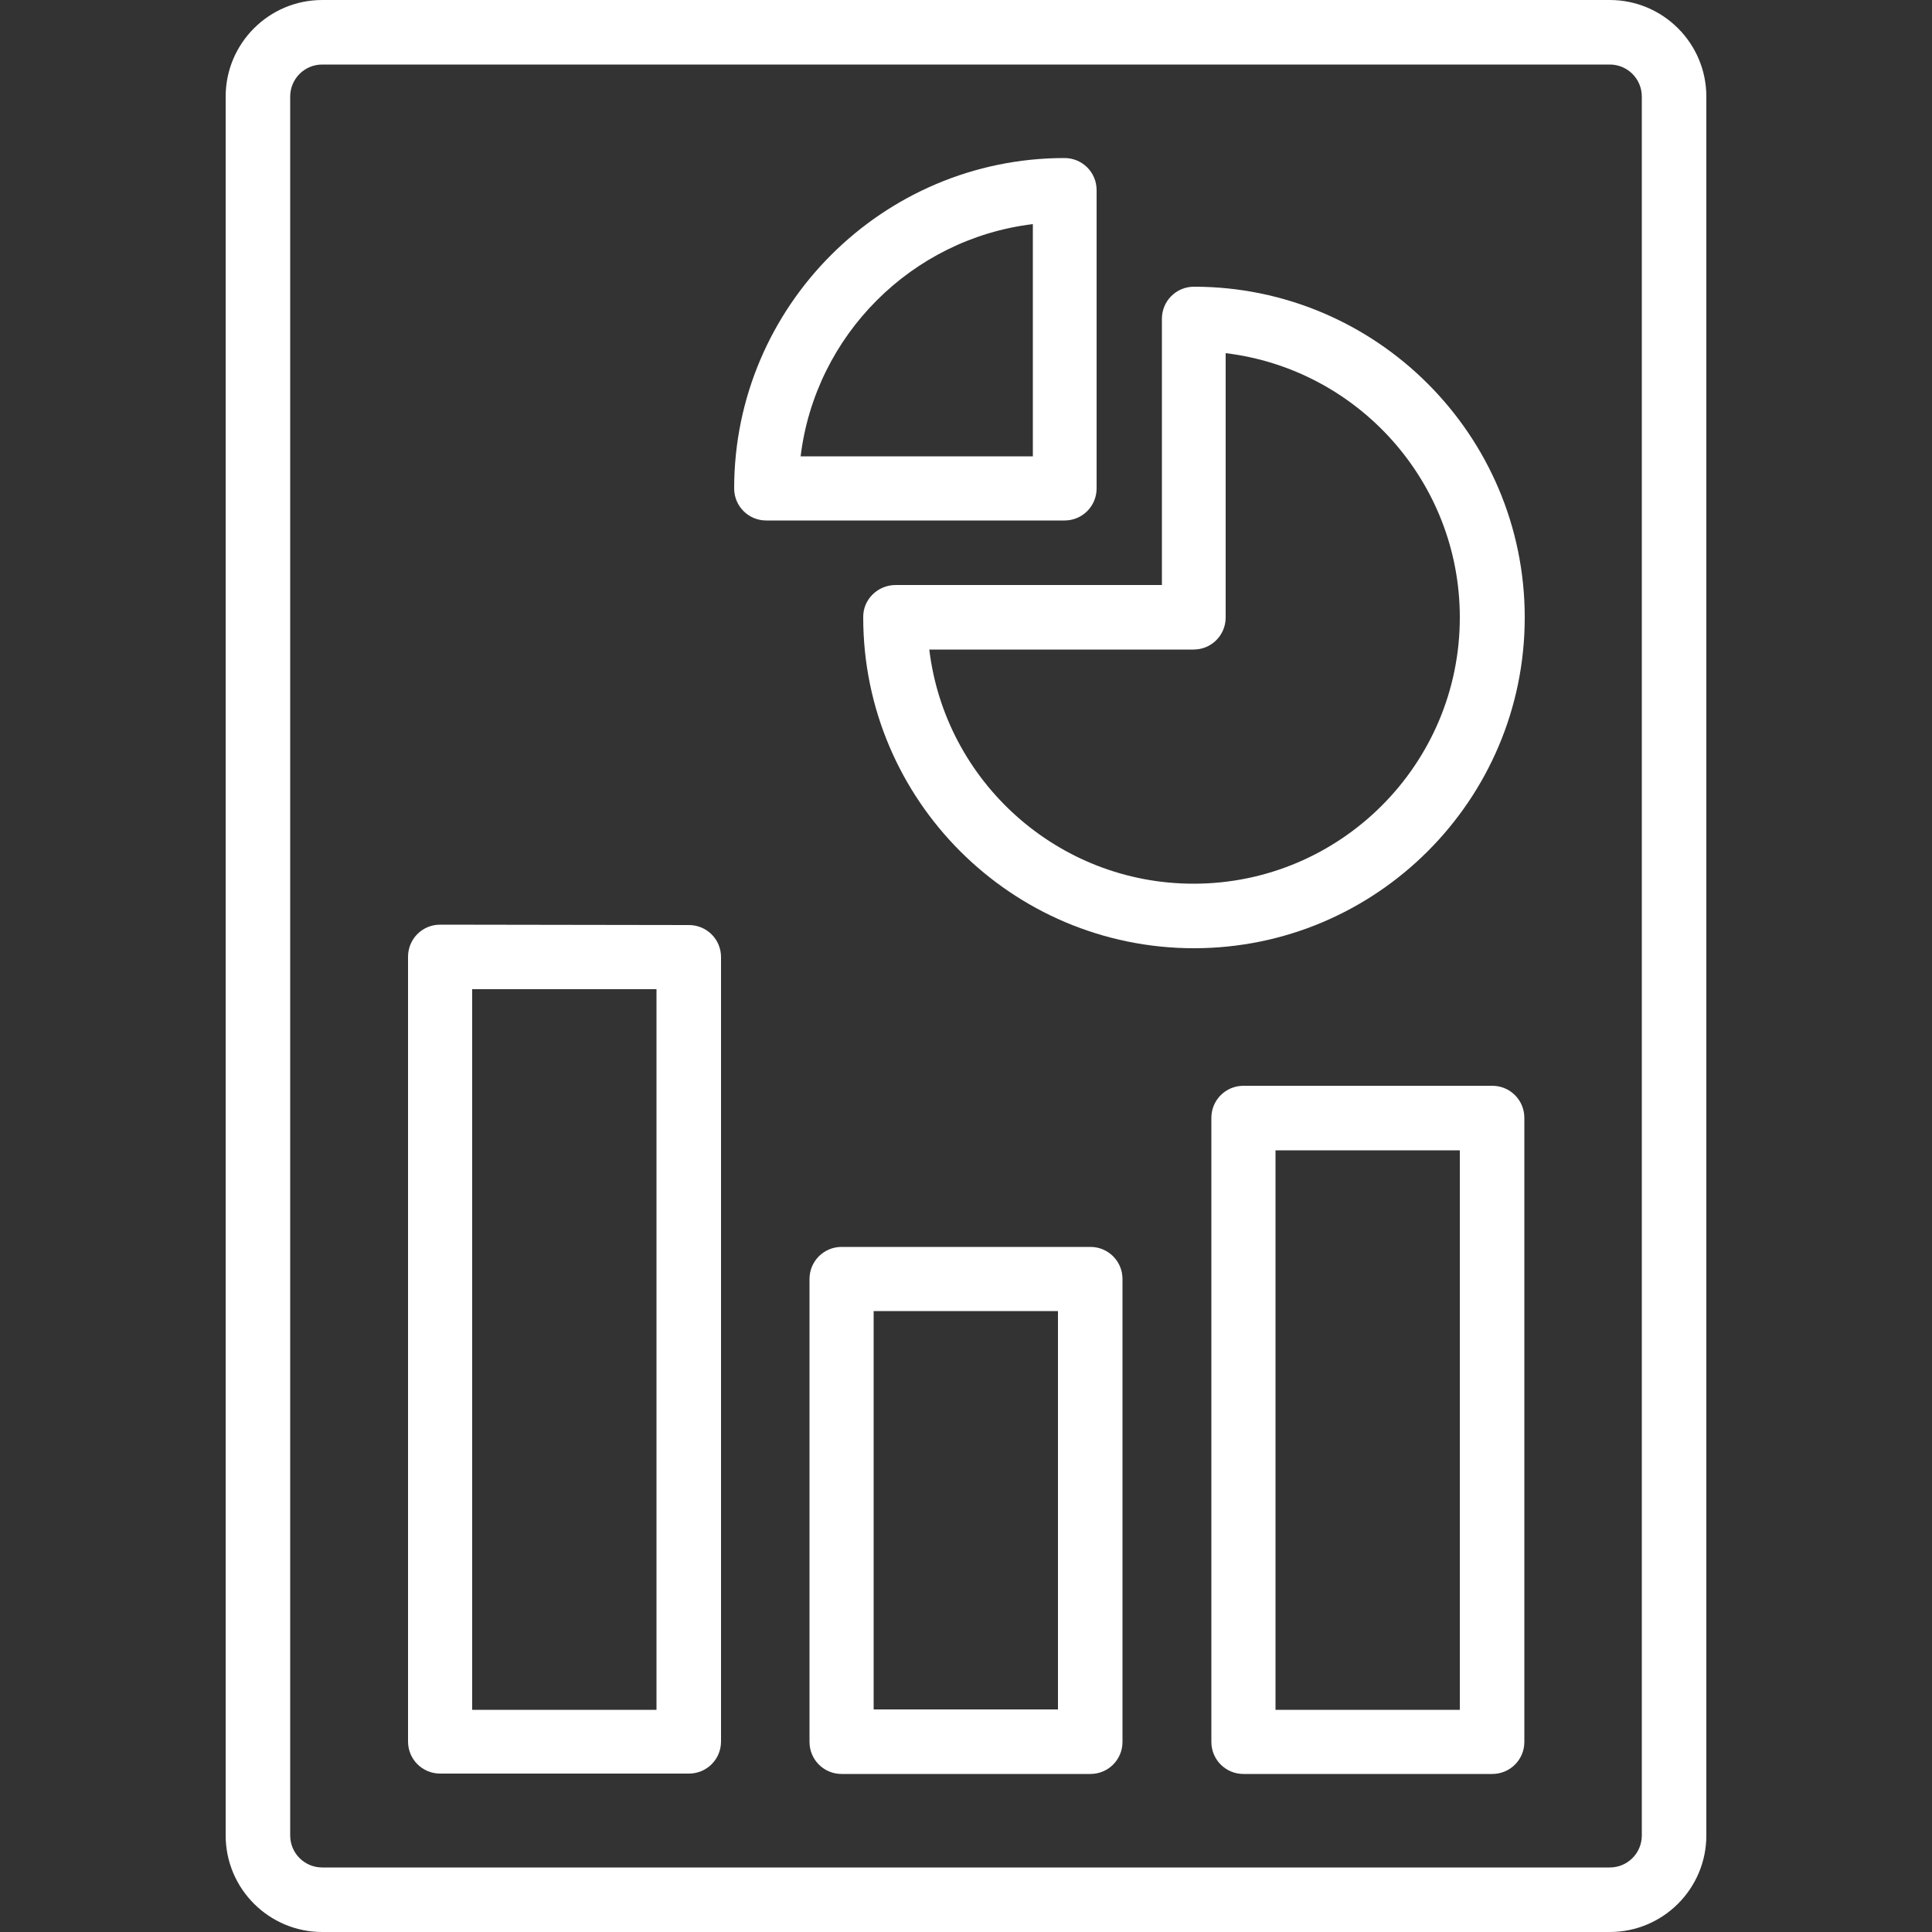 <?xml version="1.0" encoding="utf-8"?>
<!-- Generator: Adobe Illustrator 23.0.2, SVG Export Plug-In . SVG Version: 6.00 Build 0)  -->
<svg version="1.1" id="Layer_1" xmlns="http://www.w3.org/2000/svg" xmlns:xlink="http://www.w3.org/1999/xlink" x="0px" y="0px"
	 viewBox="0 0 500 500" style="enable-background:new 0 0 500 500;" xml:space="preserve">
<rect x="0" y="0" width="500" height="500" fill="#333333" stroke="none"/>
<style type="text/css">
	.st0{fill:#FFFFFF;}
</style>
<g>
	<path class="st0" d="M58.4,25v450c0,13.8,11.2,25,25,25h333.2c13.8,0,25-11.2,25-25V25c0-13.8-11.2-25-25-25H83.4
		C69.6,0,58.4,11.2,58.4,25z M75.1,25c0-4.6,3.7-8.3,8.3-8.3h333.2c4.6,0,8.3,3.7,8.3,8.3v450c0,4.6-3.7,8.3-8.3,8.3H83.4
		c-4.6,0-8.3-3.7-8.3-8.3V25z"/>
	<path class="st0" d="M209.5,331v119.8c0,4.6,3.7,8.3,8.3,8.3h64.4c4.6,0,8.3-3.7,8.3-8.3V331c0-4.6-3.7-8.3-8.3-8.3h-64.4
		C213.2,322.7,209.5,326.4,209.5,331z M226.1,339.3h47.7v103.1h-47.7L226.1,339.3L226.1,339.3z"/>
	<path class="st0" d="M321.8,281c-4.6,0-8.3,3.7-8.3,8.3v161.5c0,4.6,3.7,8.3,8.3,8.3h64.4c4.6,0,8.3-3.7,8.3-8.3V289.3
		c0-4.6-3.7-8.3-8.3-8.3H321.8L321.8,281z M330.1,297.7h47.7v144.8h-47.7V297.7z"/>
	<path class="st0" d="M113.9,239.3c-4.6,0-8.3,3.7-8.3,8.3v203.1c0,4.6,3.7,8.3,8.3,8.3h64.4c4.6,0,8.3-3.7,8.3-8.3v-203
		c0-4.6-3.7-8.3-8.3-8.3L113.9,239.3L113.9,239.3z M122.2,256h47.7v186.5h-47.7V256z"/>
	<path class="st0" d="M223.4,159.8c0,47.2,38.4,85.6,85.6,85.6s85.6-38.4,85.6-85.6S356.2,74.2,309,74.2c-4.6,0-8.3,3.7-8.3,8.3
		v68.9h-68.9C227.1,151.4,223.3,155.2,223.4,159.8L223.4,159.8z M308.9,228.7c-35.2,0-64.3-26.5-68.4-60.6h68.4
		c4.6,0,8.3-3.7,8.3-8.3V91.4c34.1,4.1,60.6,33.2,60.6,68.4C377.8,197.8,346.9,228.7,308.9,228.7L308.9,228.7z"/>
	<path class="st0" d="M190,126.4c0,4.6,3.7,8.3,8.3,8.3h77.2c4.6,0,8.3-3.7,8.3-8.3V49.2c0-4.6-3.7-8.3-8.3-8.3
		C228.4,40.9,190,79.3,190,126.4z M207.2,118.1c3.8-31.3,28.7-56.3,60.1-60.1v60.1H207.2z"/>
</g>
</svg>
